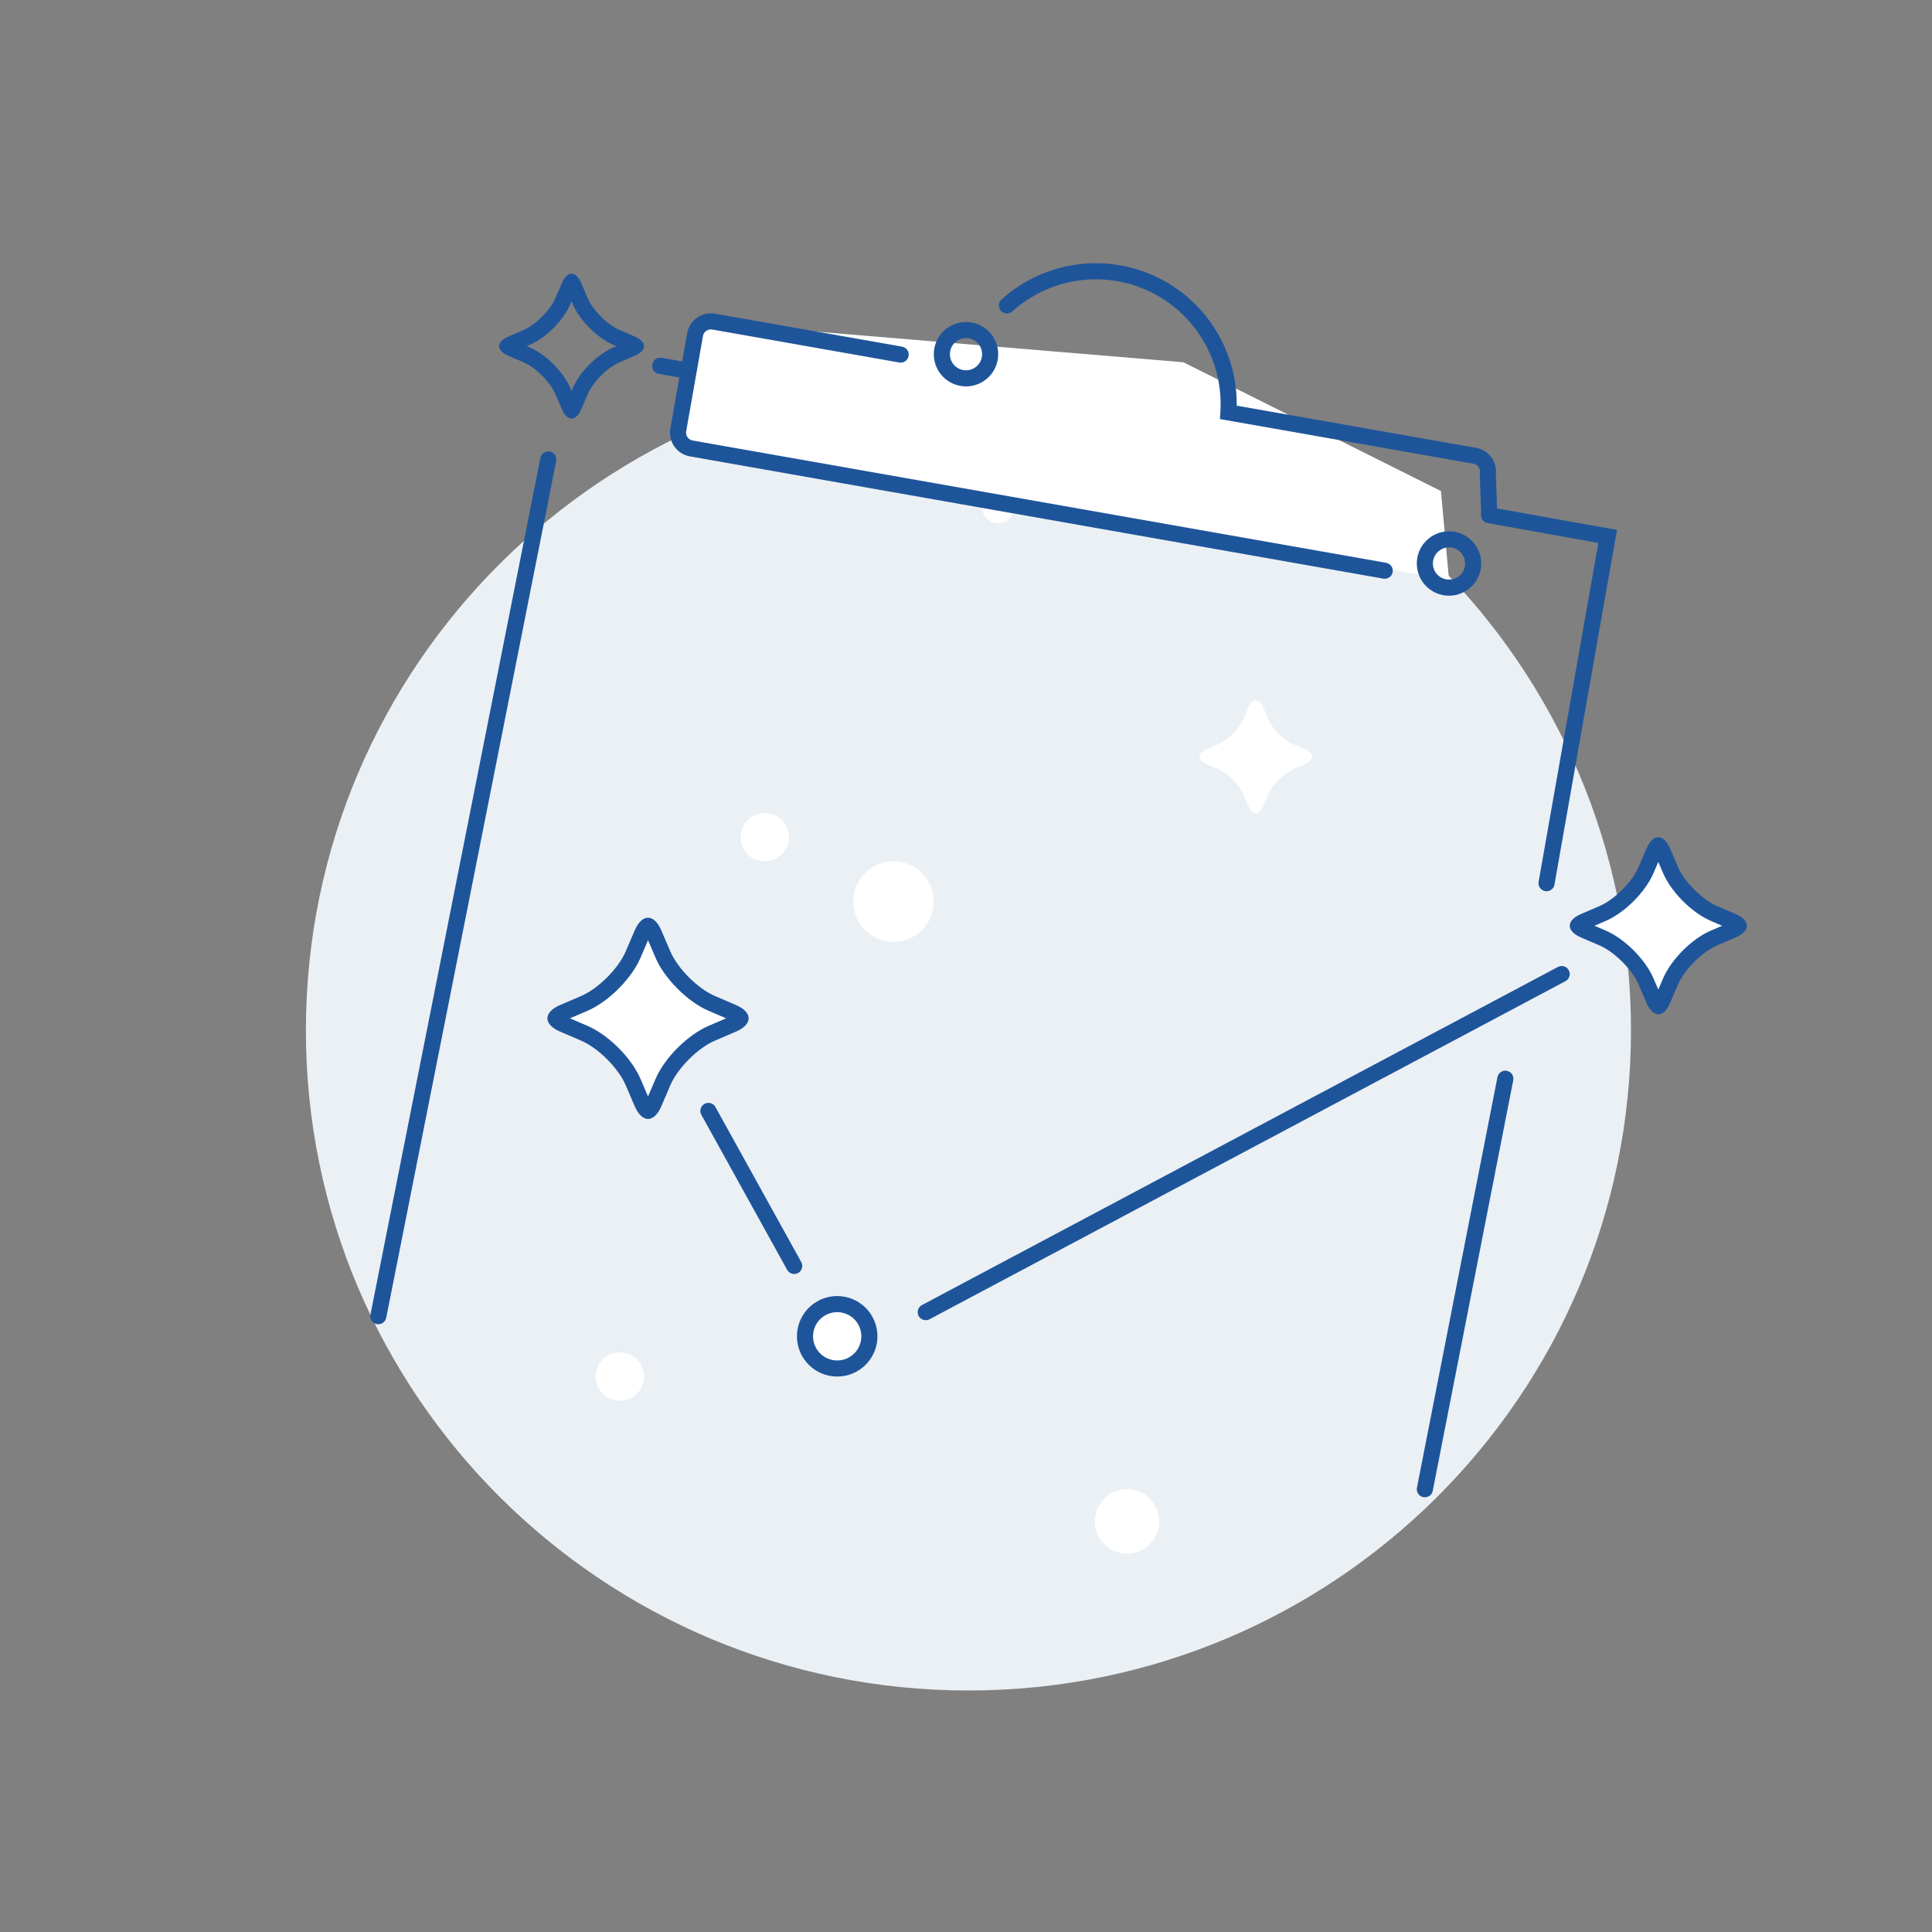 <svg width="240" height="240" viewBox="0 0 240 240" fill="none" xmlns="http://www.w3.org/2000/svg">
<rect x="0" y="0" width="240" height="240" fill="#808080" stroke="none"/>
<path fill-rule="evenodd" clip-rule="evenodd" d="M120.303 210C165.758 210 202.607 173.287 202.607 128C202.607 82.713 165.758 46 120.303 46C74.849 46 38 82.713 38 128C38 173.287 74.849 210 120.303 210Z" fill="#EBF0F5"/>
<mask id="mask0" mask-type="alpha" maskUnits="userSpaceOnUse" x="38" y="46" width="165" height="164">
<path fill-rule="evenodd" clip-rule="evenodd" d="M120.303 210C165.758 210 202.607 173.287 202.607 128C202.607 82.713 165.758 46 120.303 46C74.849 46 38 82.713 38 128C38 173.287 74.849 210 120.303 210Z" fill="white"/>
</mask>
<g mask="url(#mask0)">
<path d="M151.343 92.449C152.544 91.934 153.938 90.534 154.449 89.343L155.068 87.897C155.583 86.696 156.421 86.706 156.932 87.897L157.551 89.343C158.066 90.544 159.466 91.938 160.657 92.449L162.103 93.068C163.304 93.583 163.294 94.421 162.103 94.932L160.657 95.551C159.456 96.066 158.062 97.466 157.551 98.657L156.932 100.103C156.417 101.304 155.579 101.294 155.068 100.103L154.449 98.657C153.934 97.456 152.534 96.062 151.343 95.551L149.897 94.932C148.696 94.417 148.706 93.579 149.897 93.068L151.343 92.449Z" fill="white"/>
<path fill-rule="evenodd" clip-rule="evenodd" d="M111 117C113.761 117 116 114.761 116 112C116 109.239 113.761 107 111 107C108.239 107 106 109.239 106 112C106 114.761 108.239 117 111 117Z" fill="white"/>
<path fill-rule="evenodd" clip-rule="evenodd" d="M95 107C96.657 107 98 105.657 98 104C98 102.343 96.657 101 95 101C93.343 101 92 102.343 92 104C92 105.657 93.343 107 95 107Z" fill="white"/>
<path fill-rule="evenodd" clip-rule="evenodd" d="M140 193C142.209 193 144 191.209 144 189C144 186.791 142.209 185 140 185C137.791 185 136 186.791 136 189C136 191.209 137.791 193 140 193Z" fill="white"/>
<path fill-rule="evenodd" clip-rule="evenodd" d="M124 65C125.105 65 126 64.105 126 63C126 61.895 125.105 61 124 61C122.895 61 122 61.895 122 63C122 64.105 122.895 65 124 65Z" fill="white"/>
</g>
<path fill-rule="evenodd" clip-rule="evenodd" d="M77 174C78.657 174 80 172.657 80 171C80 169.343 78.657 168 77 168C75.343 168 74 169.343 74 171C74 172.657 75.343 174 77 174Z" fill="white"/>
<path fill-rule="evenodd" clip-rule="evenodd" d="M87 40L85 54L86 56L180 72L179 61L147 45L87 40Z" fill="white"/>
<path fill-rule="evenodd" clip-rule="evenodd" d="M82.193 44.463L85.646 45.071C86.19 45.167 86.553 45.686 86.457 46.23C86.368 46.735 85.914 47.084 85.414 47.055L85.298 47.041L81.846 46.432C81.302 46.336 80.939 45.818 81.035 45.274C81.124 44.769 81.577 44.419 82.077 44.449L82.193 44.463ZM69.109 57.153C69.15 56.654 68.81 56.193 68.307 56.094C67.765 55.986 67.239 56.338 67.132 56.88L46.019 163.305L46.002 163.421C45.962 163.92 46.302 164.381 46.805 164.481C47.346 164.588 47.873 164.236 47.98 163.695L69.093 57.269L69.109 57.153ZM115.469 163.883L194.469 121.883C194.956 121.624 195.142 121.018 194.882 120.531C194.623 120.043 194.018 119.858 193.53 120.117L114.53 162.117C114.042 162.376 113.857 162.982 114.116 163.469C114.376 163.957 114.981 164.142 115.469 163.883ZM87.124 138.484L97.785 157.745C98.053 158.228 98.662 158.403 99.145 158.135C99.628 157.868 99.803 157.259 99.535 156.776L88.874 137.516C88.607 137.033 87.998 136.858 87.515 137.125C87.032 137.393 86.857 138.001 87.124 138.484ZM191.132 109.541C191.036 110.085 191.399 110.604 191.943 110.7C192.487 110.796 193.006 110.432 193.101 109.888L200.868 65.83L185.176 63.016C184.632 62.918 184.113 63.28 184.015 63.824C183.918 64.367 184.279 64.887 184.823 64.984L198.552 67.446L191.132 109.541ZM177.981 185.192L187.981 134.192C188.087 133.65 187.734 133.125 187.192 133.019C186.65 132.912 186.124 133.266 186.018 133.808L176.018 184.808C175.912 185.35 176.265 185.875 176.807 185.981C177.349 186.088 177.874 185.734 177.981 185.192Z" fill="#1E559A"/>
<path fill-rule="evenodd" clip-rule="evenodd" d="M88.828 38.967L112.059 43.063C112.603 43.159 112.966 43.678 112.87 44.221C112.774 44.765 112.256 45.129 111.712 45.033L88.481 40.936C87.938 40.841 87.421 41.202 87.326 41.742L85.24 53.572C85.145 54.111 85.507 54.628 86.046 54.723L172.191 69.913C172.735 70.009 173.099 70.527 173.003 71.071C172.907 71.615 172.388 71.978 171.844 71.882L85.699 56.693C84.071 56.406 82.984 54.851 83.27 53.224L84.389 46.881L81.846 46.432C81.302 46.336 80.939 45.818 81.035 45.274C81.131 44.73 81.65 44.367 82.194 44.463L84.736 44.911L85.356 41.395C85.644 39.766 87.199 38.679 88.828 38.967Z" fill="#1E559A"/>
<path fill-rule="evenodd" clip-rule="evenodd" d="M183.374 55.638L153.63 50.393C153.737 41.912 147.669 34.463 139.168 32.964C133.793 32.017 128.388 33.618 124.409 37.201C123.999 37.571 123.966 38.203 124.335 38.614C124.705 39.024 125.337 39.057 125.748 38.688C129.273 35.512 134.058 34.094 138.82 34.934C146.614 36.308 152.099 43.329 151.6 51.163L151.543 52.056L183.027 57.608C183.57 57.703 183.932 58.219 183.837 58.757L183.822 58.966L184 64.035C184.019 64.587 184.482 65.019 185.034 64.999C185.586 64.98 186.018 64.517 185.999 63.965L185.825 58.991C186.042 57.406 184.965 55.918 183.374 55.638Z" fill="#1E559A"/>
<path fill-rule="evenodd" clip-rule="evenodd" d="M72.184 123.73C74.328 122.811 76.818 120.311 77.73 118.184L78.836 115.602C79.755 113.458 81.252 113.475 82.164 115.602L83.27 118.184C84.189 120.328 86.689 122.818 88.816 123.73L91.398 124.836C93.542 125.755 93.525 127.252 91.398 128.164L88.816 129.27C86.672 130.189 84.182 132.689 83.27 134.816L82.164 137.398C81.245 139.542 79.748 139.525 78.836 137.398L77.73 134.816C76.811 132.672 74.311 130.182 72.184 129.27L69.602 128.164C67.458 127.245 67.475 125.748 69.602 124.836L72.184 123.73Z" fill="#1E559A"/>
<path fill-rule="evenodd" clip-rule="evenodd" d="M72.972 127.432C75.576 128.548 78.449 131.418 79.568 134.028L80.5 136.203L81.432 134.028C82.548 131.424 85.418 128.551 88.028 127.432L90.203 126.5L88.028 125.568C85.424 124.452 82.551 121.582 81.432 118.972L80.5 116.797L79.568 118.972C78.452 121.576 75.582 124.449 72.972 125.568L70.797 126.5L72.972 127.432Z" fill="white"/>
<path fill-rule="evenodd" clip-rule="evenodd" d="M69.005 37.012C68.349 38.544 66.556 40.344 65.012 41.005L63.153 41.802C61.622 42.458 61.609 43.536 63.153 44.198L65.012 44.995C66.544 45.651 68.344 47.444 69.005 48.988L69.802 50.847C70.458 52.378 71.536 52.391 72.198 50.847L72.995 48.988C73.651 47.456 75.444 45.656 76.988 44.995L78.847 44.198C80.378 43.542 80.391 42.464 78.847 41.802L76.988 41.005C75.456 40.349 73.656 38.556 72.995 37.012L72.198 35.153C71.542 33.622 70.464 33.609 69.802 35.153L69.005 37.012ZM70.844 48.2C69.981 46.188 67.808 44.017 65.8 43.156L65.435 43L65.8 42.844C67.812 41.981 69.983 39.807 70.844 37.8L71 37.435L71.156 37.8C72.019 39.812 74.192 41.983 76.2 42.844L76.565 43L76.2 43.156C74.188 44.019 72.017 46.193 71.156 48.2L71 48.565L70.844 48.2Z" fill="#1E559A"/>
<path fill-rule="evenodd" clip-rule="evenodd" d="M198.682 112.562C200.568 111.753 202.76 109.553 203.562 107.682L204.536 105.409C205.345 103.523 206.662 103.538 207.464 105.409L208.438 107.682C209.247 109.568 211.447 111.76 213.318 112.562L215.591 113.536C217.477 114.345 217.462 115.662 215.591 116.464L213.318 117.438C211.432 118.247 209.24 120.447 208.438 122.318L207.464 124.591C206.655 126.477 205.338 126.462 204.536 124.591L203.562 122.318C202.753 120.432 200.553 118.24 198.682 117.438L196.409 116.464C194.523 115.655 194.538 114.338 196.409 113.536L198.682 112.562Z" fill="#1E559A"/>
<path fill-rule="evenodd" clip-rule="evenodd" d="M199.47 115.6C201.818 116.606 204.391 119.176 205.4 121.53L206 122.93L206.6 121.53C207.606 119.182 210.176 116.609 212.53 115.6L213.93 115L212.53 114.4C210.182 113.394 207.608 110.824 206.6 108.47L206 107.07L205.4 108.47C204.394 110.818 201.823 113.391 199.47 114.4L198.07 115L199.47 115.6Z" fill="white"/>
<path fill-rule="evenodd" clip-rule="evenodd" d="M104 171C101.239 171 99 168.761 99 166C99 163.239 101.239 161 104 161C106.761 161 109 163.239 109 166C109 168.761 106.761 171 104 171Z" fill="#1E559A"/>
<path fill-rule="evenodd" clip-rule="evenodd" d="M104 169C105.657 169 107 167.657 107 166C107 164.343 105.657 163 104 163C102.343 163 101 164.343 101 166C101 167.657 102.343 169 104 169Z" fill="white"/>
<path fill-rule="evenodd" clip-rule="evenodd" d="M176 70C176 72.209 177.791 74 180 74C182.209 74 184 72.209 184 70C184 67.791 182.209 66 180 66C177.791 66 176 67.791 176 70ZM182 70C182 71.105 181.105 72 180 72C178.895 72 178 71.105 178 70C178 68.895 178.895 68 180 68C181.105 68 182 68.895 182 70Z" fill="#1E559A"/>
<path fill-rule="evenodd" clip-rule="evenodd" d="M116 44C116 46.209 117.791 48 120 48C122.209 48 124 46.209 124 44C124 41.791 122.209 40 120 40C117.791 40 116 41.791 116 44ZM122 44C122 45.105 121.105 46 120 46C118.895 46 118 45.105 118 44C118 42.895 118.895 42 120 42C121.105 42 122 42.895 122 44Z" fill="#1E559A"/>
</svg>
